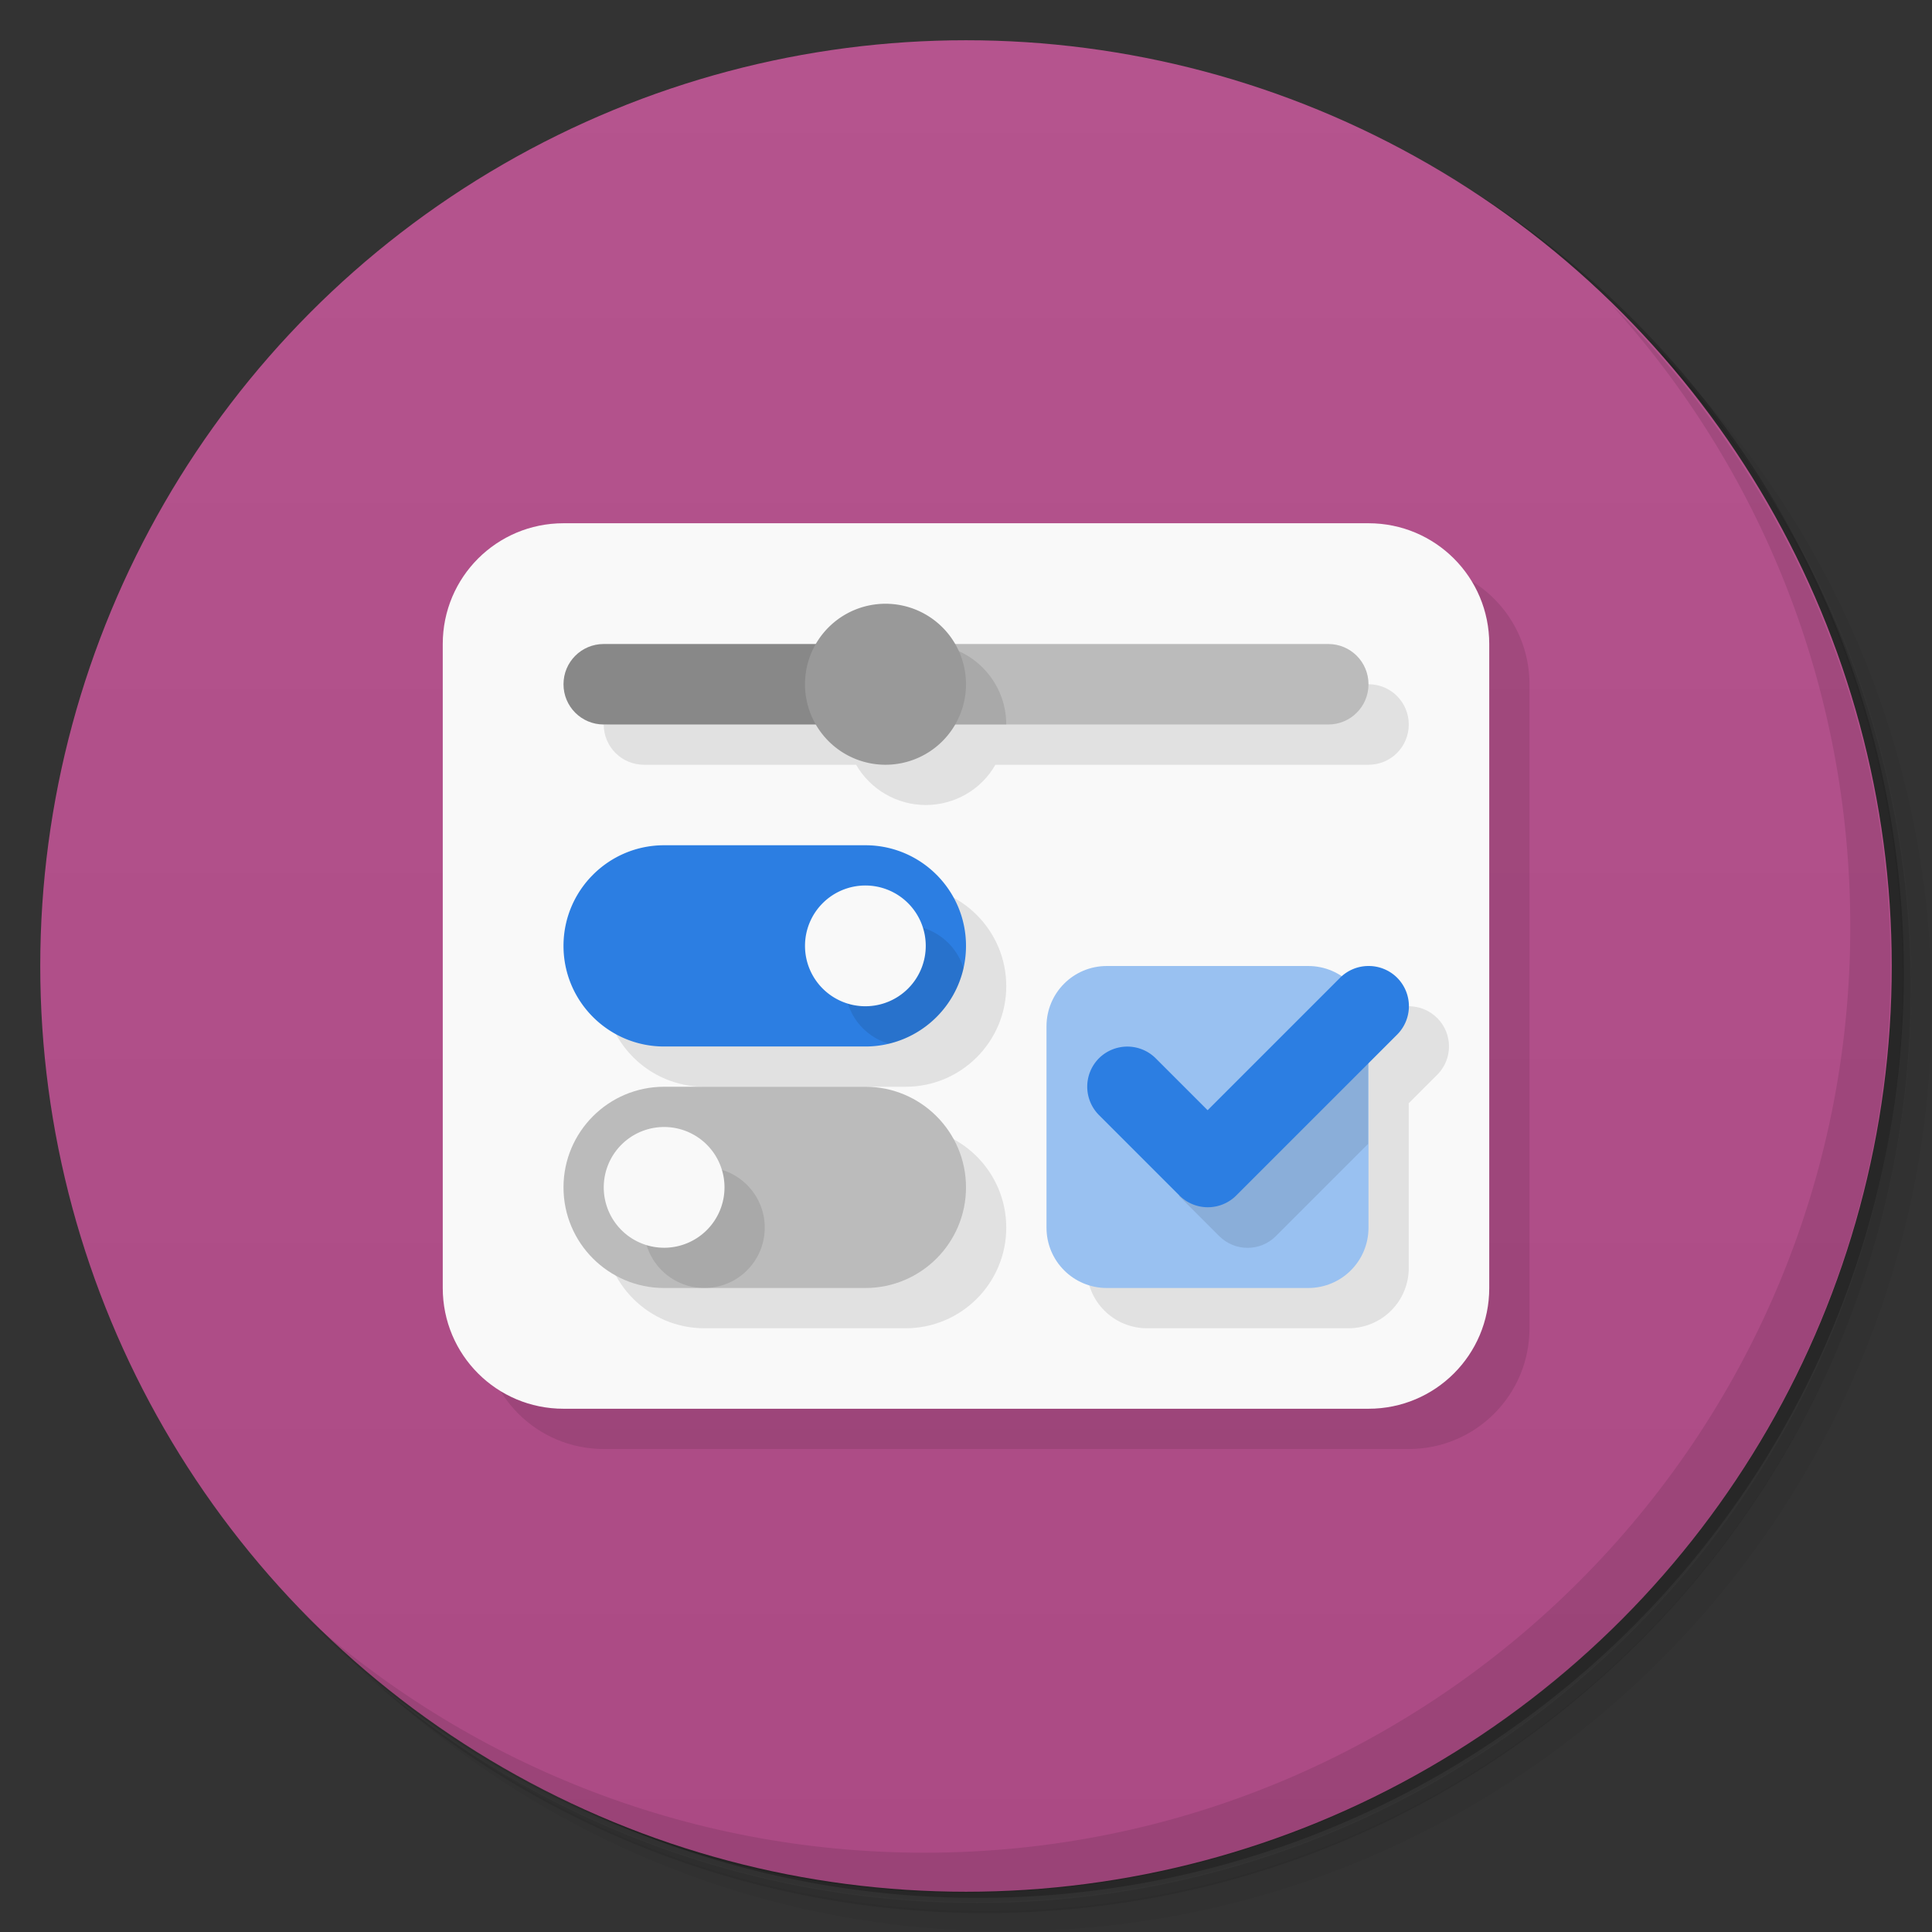 <svg version="1.1" viewBox="0 0 48 48" xmlns="http://www.w3.org/2000/svg">
 <rect x="0" y="0" width="48" height="48" fill="#333333" stroke="none"/>
 <defs>
  <linearGradient id="bg" x2="0" y1="1" y2="47" gradientUnits="userSpaceOnUse">
   <stop style="stop-color:#b5548e" offset="0"/>
   <stop style="stop-color:#ab4a84" offset="1"/>
  </linearGradient>
 </defs>
 <path d="m36.3 5c5.86 4.06 9.69 10.8 9.69 18.5 0 12.4-10.1 22.5-22.5 22.5-7.67 0-14.4-3.83-18.5-9.69 1.04 1.82 2.31 3.5 3.78 4.97 4.08 3.71 9.51 5.97 15.5 5.97 12.7 0 23-10.3 23-23 0-5.95-2.26-11.4-5.97-15.5-1.47-1.48-3.15-2.74-4.97-3.78zm4.97 3.78c3.85 4.11 6.22 9.64 6.22 15.7 0 12.7-10.3 23-23 23-6.08 0-11.6-2.36-15.7-6.22 4.16 4.14 9.88 6.72 16.2 6.72 12.7 0 23-10.3 23-23 0-6.34-2.58-12.1-6.72-16.2z" style="opacity:.05"/>
 <path d="m41.3 8.78c3.71 4.08 5.97 9.51 5.97 15.5 0 12.7-10.3 23-23 23-5.95 0-11.4-2.26-15.5-5.97 4.11 3.85 9.64 6.22 15.7 6.22 12.7 0 23-10.3 23-23 0-6.08-2.36-11.6-6.22-15.7z" style="opacity:.1"/>
 <path d="m31.2 2.38c8.62 3.15 14.8 11.4 14.8 21.1 0 12.4-10.1 22.5-22.5 22.5-9.71 0-18-6.14-21.1-14.8a23 23 0 0 0 44.9-7 23 23 0 0 0-16-21.9z" style="opacity:.2"/>
 <circle cx="24" cy="24" r="23" style="fill:url(#bg)"/>
 <path d="m35 14c1.66 0 3 1.34 3 3v16c0 1.66-1.34 3-3 3h-20c-1.66 0-3-1.34-3-3z" style="opacity:.1"/>
 <path d="m40 7.53c3.71 4.08 5.97 9.51 5.97 15.5 0 12.7-10.3 23-23 23-5.95 0-11.4-2.26-15.5-5.97 4.18 4.29 10 6.97 16.5 6.97 12.7 0 23-10.3 23-23 0-6.46-2.68-12.3-6.97-16.5z" style="opacity:.1"/>
 <path d="m14 13h20c1.66 0 3 1.34 3 3v16c0 1.66-1.34 3-3 3h-20c-1.66 0-3-1.34-3-3v-16c0-1.66 1.34-3 3-3z" style="fill:#f9f9f9"/>
 <path d="m15 18c0 0.554 0.446 1 1 1h5.27c0.357 0.619 1.02 1 1.73 1 0.715 1.33e-4 1.38-0.381 1.73-1h9.27c0.554 0 1-0.446 1-1s-0.446-1-1-1zm0 6.5c0 1.38 1.12 2.5 2.5 2.5h5c1.38 0 2.5-1.12 2.5-2.5s-1.12-2.5-2.5-2.5zm12 7c0 0.831 0.669 1.5 1.5 1.5h5c0.831 0 1.5-0.669 1.5-1.5v-4.09l0.707-0.707c0.39-0.391 0.39-1.02 0-1.41-0.188-0.188-0.442-0.293-0.707-0.293zm-12-1c0 1.38 1.12 2.5 2.5 2.5h5c1.38 0 2.5-1.12 2.5-2.5s-1.12-2.5-2.5-2.5z" style="opacity:.1"/>
 <path d="m22 16h11c0.554 0 1 0.446 1 1s-0.446 1-1 1h-11z" style="fill:#bbb"/>
 <path d="m15 16c-0.554 0-1 0.446-1 1s0.446 1 1 1h7v-2z" style="fill:#888"/>
 <path d="m27.5 24h5c0.831 0 1.5 0.669 1.5 1.5v5c0 0.831-0.669 1.5-1.5 1.5h-5c-0.831 0-1.5-0.669-1.5-1.5v-5c0-0.831 0.669-1.5 1.5-1.5z" style="fill:#99c1f1"/>
 <path d="m23 16-1 2h3c0-1.1-0.895-2-2-2zm11 9.59-4.71 4.12 1 1c0.391 0.39 1.02 0.39 1.41 0l2.29-2.29v-2.83z" style="opacity:.1"/>
 <path d="m16.5 27h5c1.38 0 2.5 1.12 2.5 2.5s-1.12 2.5-2.5 2.5h-5c-1.38 0-2.5-1.12-2.5-2.5s1.12-2.5 2.5-2.5z" style="fill:#bbb"/>
 <path d="m16.5 21c-1.38 0-2.5 1.12-2.5 2.5s1.12 2.5 2.5 2.5h5c1.38 0 2.5-1.12 2.5-2.5s-1.12-2.5-2.5-2.5h-5zm17.5 3a1 1 0 0 0-0.707 0.293l-3.29 3.29-1.29-1.29a1 1 0 0 0-1.41 0 1 1 0 0 0 0 1.41l2 2a1 1 0 0 0 1.41 0l4-4a1 1 0 0 0 0-1.41 1 1 0 0 0-0.707-0.293z" style="fill:#2c7ee2"/>
 <path d="m22.5 23-1.5 1.5c0.003 0.663 0.441 1.24 1.08 1.43 0.923-0.216 1.64-0.94 1.86-1.87-0.191-0.632-0.773-1.07-1.43-1.07zm-5 6-1.5 1.5c0 0.828 0.672 1.5 1.5 1.5s1.5-0.672 1.5-1.5-0.672-1.5-1.5-1.5z" style="opacity:.1"/>
 <path d="m21.5 22a1.5 1.5 0 0 0-1.5 1.5 1.5 1.5 0 0 0 1.5 1.5 1.5 1.5 0 0 0 1.5-1.5 1.5 1.5 0 0 0-1.5-1.5zm-5 6a1.5 1.5 0 0 0-1.5 1.5 1.5 1.5 0 0 0 1.5 1.5 1.5 1.5 0 0 0 1.5-1.5 1.5 1.5 0 0 0-1.5-1.5z" style="fill:#f9f9f9"/>
 <path d="m24 17a2 2 0 0 1-2 2 2 2 0 0 1-2-2 2 2 0 0 1 2-2 2 2 0 0 1 2 2z" style="fill:#999"/>
</svg>
